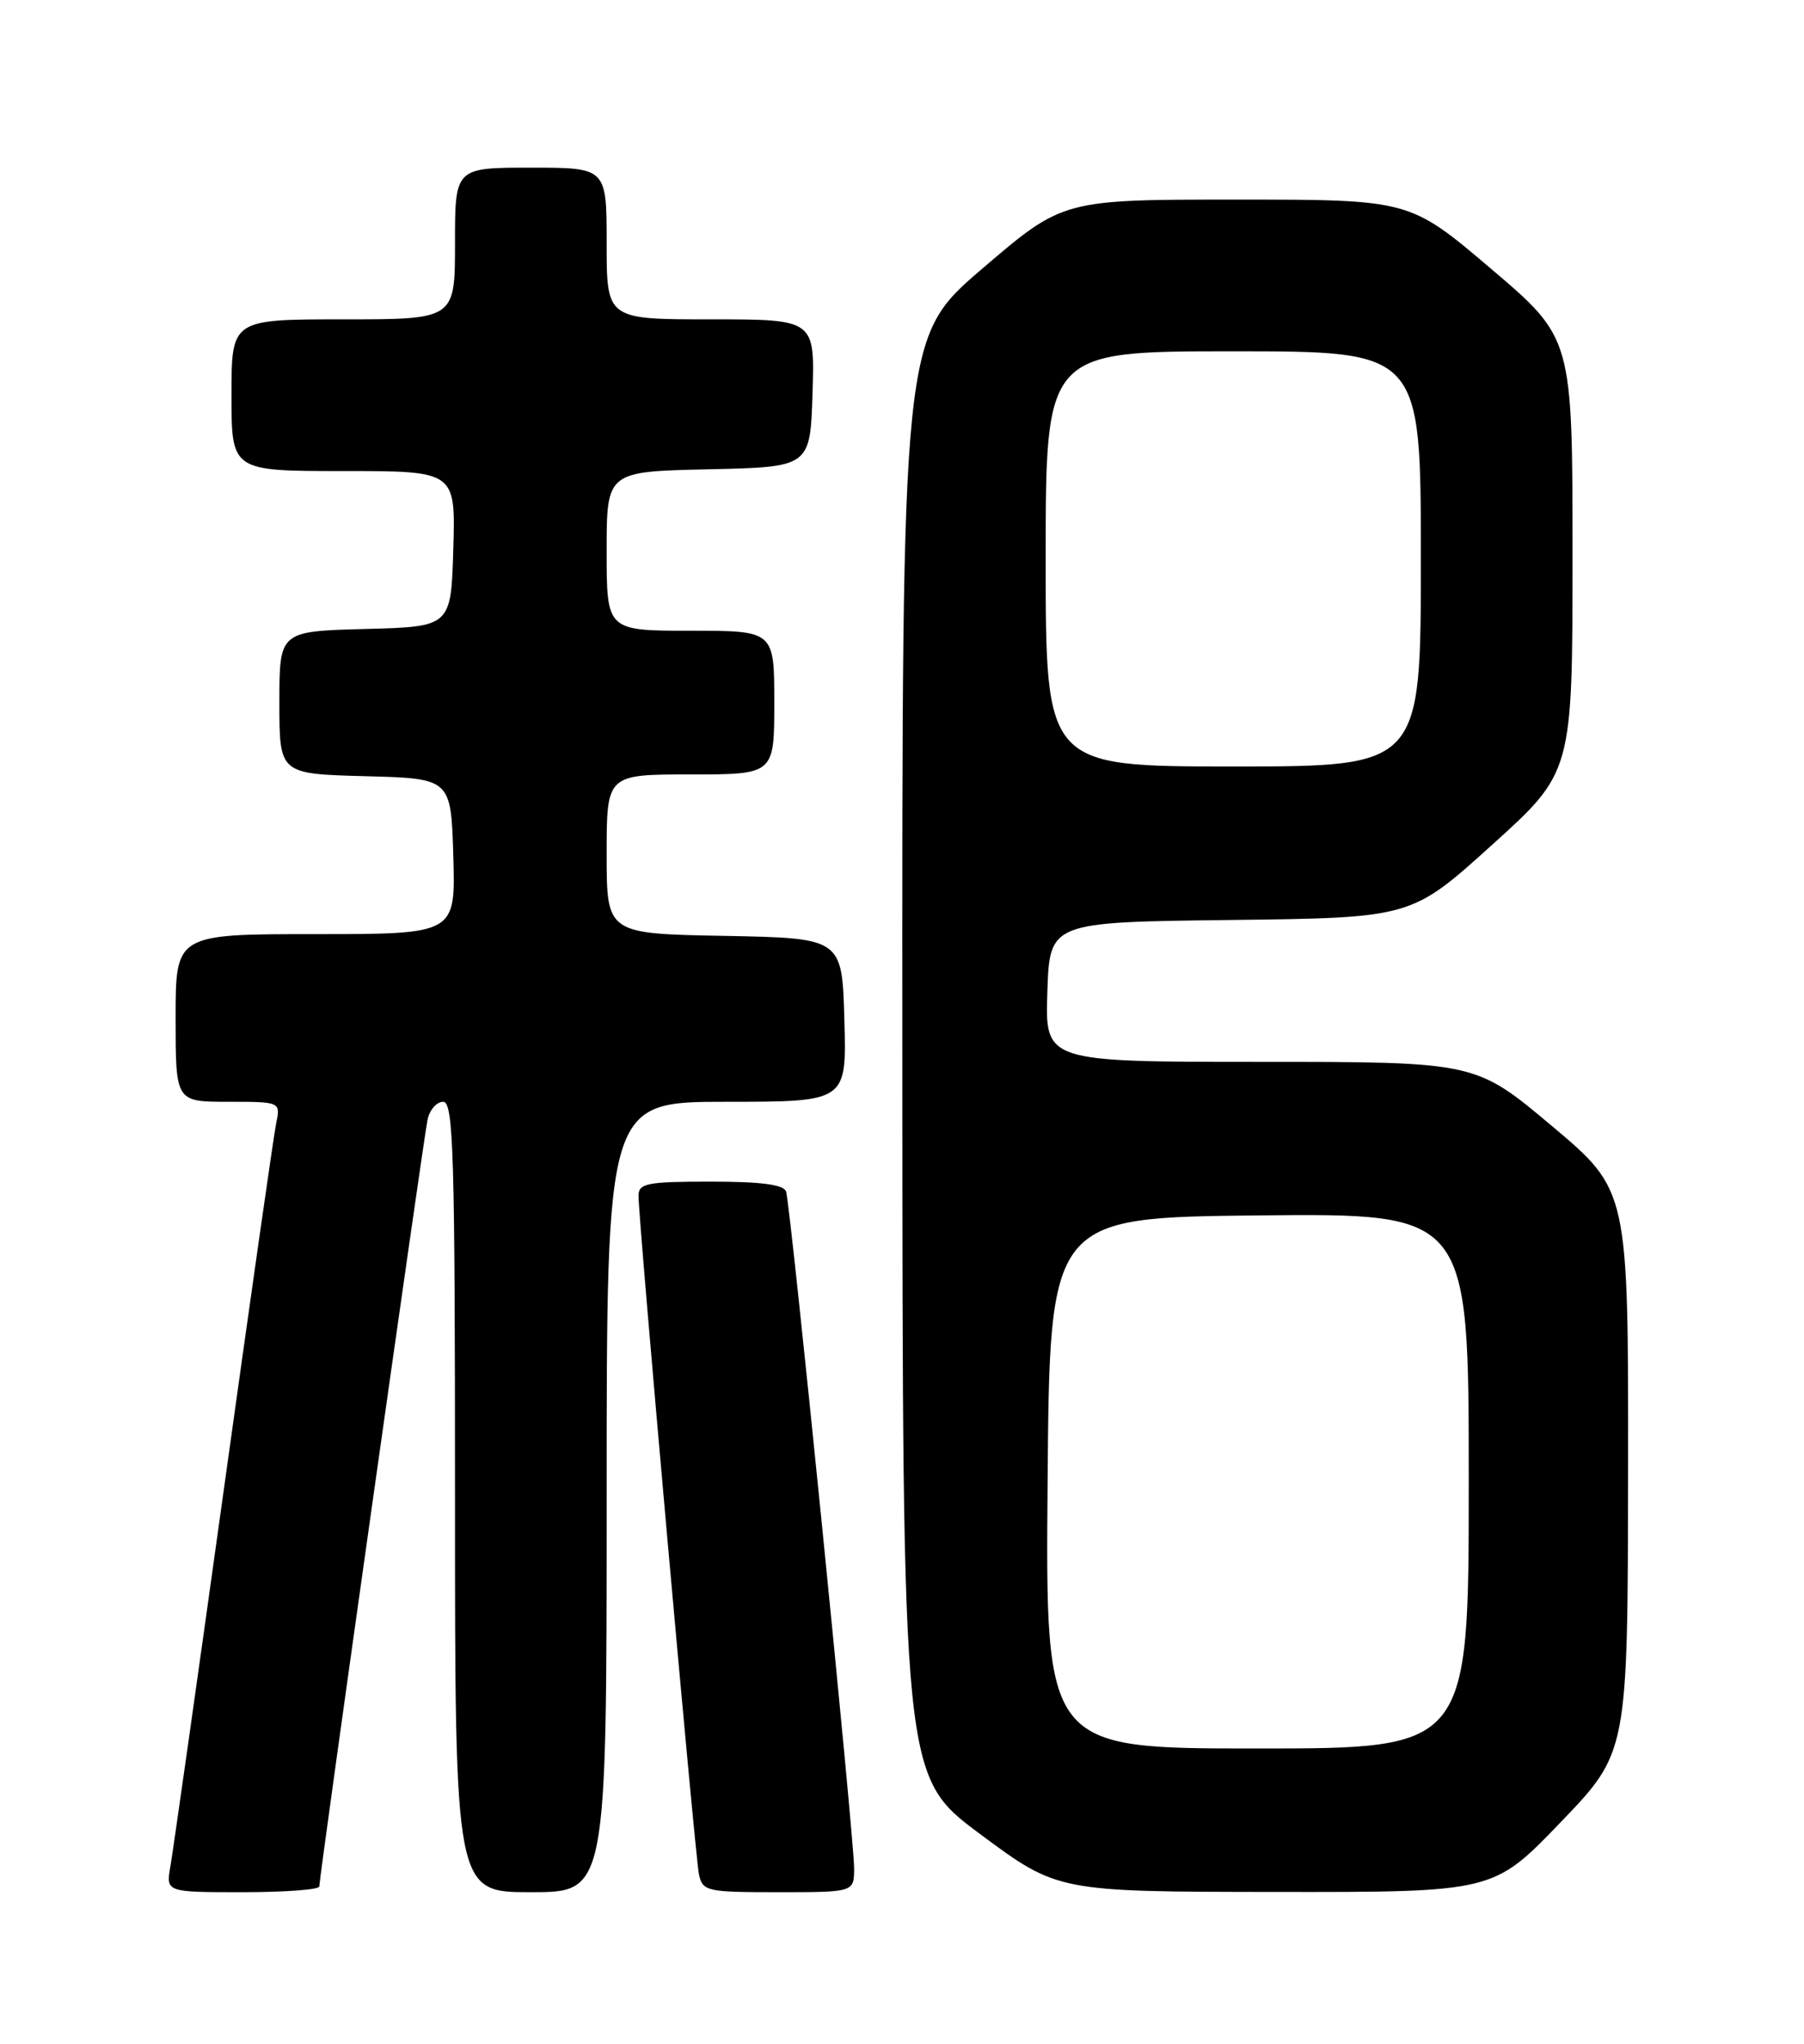 <?xml version="1.0" encoding="UTF-8" standalone="no"?>
<!DOCTYPE svg PUBLIC "-//W3C//DTD SVG 1.1//EN" "http://www.w3.org/Graphics/SVG/1.1/DTD/svg11.dtd" >
<svg xmlns="http://www.w3.org/2000/svg" xmlns:xlink="http://www.w3.org/1999/xlink" version="1.1" viewBox="0 0 226 256">
 <g >
 <path fill="currentColor"
d=" M 40.00 236.28 C 40.00 235.07 53.05 142.65 53.56 140.25 C 53.82 139.01 54.70 138.00 55.52 138.00 C 56.81 138.00 57.00 144.45 57.00 187.50 C 57.00 237.00 57.00 237.00 66.50 237.00 C 76.00 237.00 76.00 237.00 76.00 187.50 C 76.00 138.00 76.00 138.00 91.03 138.00 C 106.07 138.00 106.07 138.00 105.78 127.75 C 105.50 117.50 105.50 117.50 90.75 117.22 C 76.00 116.95 76.00 116.95 76.00 106.97 C 76.00 97.00 76.00 97.00 86.50 97.00 C 97.00 97.00 97.00 97.00 97.00 88.00 C 97.00 79.00 97.00 79.00 86.50 79.00 C 76.00 79.00 76.00 79.00 76.00 69.03 C 76.00 59.06 76.00 59.06 88.75 58.78 C 101.50 58.50 101.50 58.50 101.79 49.25 C 102.08 40.00 102.08 40.00 89.04 40.00 C 76.00 40.00 76.00 40.00 76.00 30.50 C 76.00 21.00 76.00 21.00 66.50 21.00 C 57.00 21.00 57.00 21.00 57.00 30.50 C 57.00 40.00 57.00 40.00 43.00 40.00 C 29.00 40.00 29.00 40.00 29.00 49.50 C 29.00 59.00 29.00 59.00 43.04 59.00 C 57.07 59.00 57.07 59.00 56.79 68.75 C 56.50 78.50 56.50 78.50 45.75 78.78 C 35.00 79.07 35.00 79.07 35.00 88.00 C 35.00 96.93 35.00 96.93 45.75 97.22 C 56.50 97.50 56.50 97.50 56.79 107.25 C 57.07 117.00 57.07 117.00 39.54 117.00 C 22.00 117.00 22.00 117.00 22.00 127.50 C 22.00 138.00 22.00 138.00 28.58 138.00 C 35.16 138.00 35.16 138.00 34.59 140.75 C 34.28 142.26 31.31 163.07 27.98 187.00 C 24.65 210.93 21.66 231.96 21.35 233.75 C 20.78 237.00 20.78 237.00 30.39 237.00 C 35.67 237.00 40.00 236.68 40.00 236.28 Z  M 107.00 233.98 C 107.00 230.10 99.04 150.91 98.48 149.25 C 98.19 148.37 95.37 148.00 89.03 148.00 C 81.10 148.00 80.00 148.21 79.99 149.75 C 79.98 152.83 87.07 232.41 87.56 234.75 C 88.02 236.89 88.49 237.00 97.52 237.00 C 107.00 237.00 107.00 237.00 107.00 233.98 Z  M 195.50 228.25 C 203.92 219.50 203.92 219.50 203.96 184.29 C 204.00 149.09 204.00 149.09 194.43 141.04 C 184.86 133.00 184.86 133.00 157.89 133.00 C 130.92 133.00 130.92 133.00 131.21 124.25 C 131.50 115.50 131.50 115.50 154.15 115.23 C 176.81 114.96 176.81 114.96 186.90 105.84 C 197.00 96.72 197.00 96.72 197.00 69.53 C 197.00 42.34 197.00 42.34 186.80 33.67 C 176.60 25.00 176.60 25.00 154.88 25.00 C 133.16 25.00 133.16 25.00 123.08 33.63 C 113.00 42.25 113.00 42.25 113.04 132.38 C 113.07 222.50 113.07 222.50 122.79 229.72 C 132.50 236.94 132.50 236.94 159.79 236.97 C 187.09 237.00 187.09 237.00 195.50 228.25 Z  M 131.24 185.75 C 131.50 152.50 131.50 152.50 157.75 152.23 C 184.00 151.97 184.00 151.97 184.00 185.48 C 184.00 219.00 184.00 219.00 157.49 219.00 C 130.97 219.00 130.97 219.00 131.24 185.75 Z  M 131.00 70.00 C 131.00 44.00 131.00 44.00 154.50 44.00 C 178.00 44.00 178.00 44.00 178.00 70.00 C 178.00 96.00 178.00 96.00 154.50 96.00 C 131.00 96.00 131.00 96.00 131.00 70.00 Z "/>
</g>
</svg>